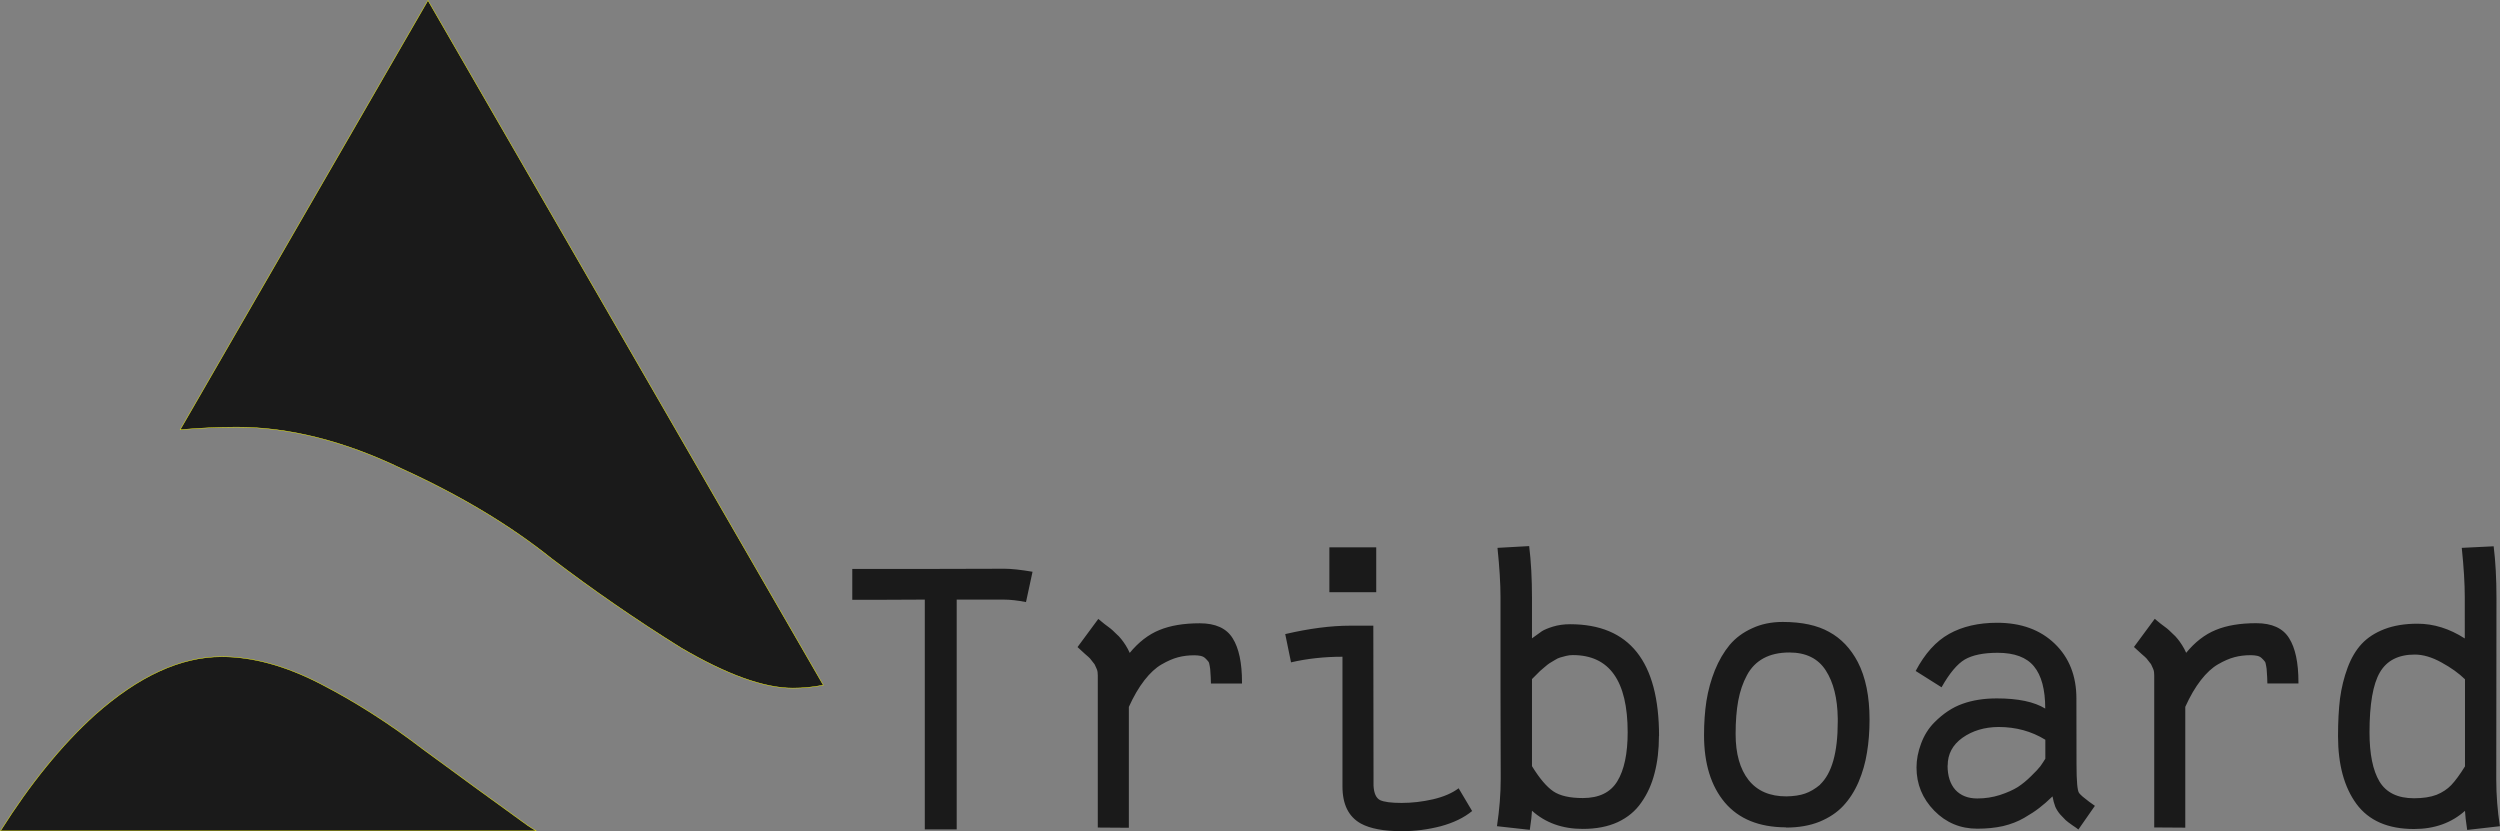 <?xml version="1.0" encoding="UTF-8" standalone="no"?>
<!-- Created with Inkscape (http://www.inkscape.org/) -->

<svg
   width="24.062mm"
   height="8mm"
   viewBox="0 0 24.062 8"
   version="1.1"
   id="svg1"
   sodipodi:docname="logo-ink.svg"
   inkscape:export-filename="logo.svg"
   inkscape:export-xdpi="96"
   inkscape:export-ydpi="96"
   inkscape:version="1.3 (0e150ed6c4, 2023-07-21)"
   xmlns:inkscape="http://www.inkscape.org/namespaces/inkscape"
   xmlns:sodipodi="http://sodipodi.sourceforge.net/DTD/sodipodi-0.dtd"
   xmlns="http://www.w3.org/2000/svg"
   xmlns:svg="http://www.w3.org/2000/svg">
  <rect x="0" y="0" width="24.062" height="8" fill="#808080" stroke="none"/>
  <sodipodi:namedview
     id="namedview1"
     pagecolor="#ffffff"
     bordercolor="#000000"
     borderopacity="0.25"
     inkscape:showpageshadow="2"
     inkscape:pageopacity="0.0"
     inkscape:pagecheckerboard="0"
     inkscape:deskcolor="#d1d1d1"
     inkscape:document-units="mm"
     inkscape:zoom="18.326852"
     inkscape:cx="226.58011"
     inkscape:cy="73.280453"
     inkscape:current-layer="layer1" />
  <defs
     id="defs1" />
  <g
     inkscape:label="Layer 1"
     inkscape:groupmode="layer"
     id="layer1"
     transform="translate(-41.123,-9.201)">
    <path
       id="path2"
       style="fill:#1a1a1a;stroke:#ffff00;stroke-width:0.004"
       inkscape:transform-center-y="-1.3322136"
       d="M 45.242,9.205 42.857,13.337 c 0.175,-0.015 0.355,-0.025 0.543,-0.025 0.507,0 1.038,0.134 1.593,0.402 0.565,0.258 1.043,0.546 1.436,0.861 0.402,0.306 0.818,0.593 1.248,0.861 0.44,0.258 0.799,0.388 1.077,0.388 0.101,0 0.199,-0.01 0.293,-0.029 z m -1.986,6.317 c -0.392,0 -0.799,0.186 -1.22,0.56 -0.32,0.29 -0.623,0.663 -0.908,1.116 h 5.155 c -0.028,-0.018 -0.057,-0.035 -0.084,-0.054 -0.345,-0.249 -0.679,-0.492 -1.005,-0.732 -0.325,-0.249 -0.656,-0.46 -0.991,-0.632 -0.335,-0.172 -0.65,-0.258 -0.947,-0.258 z"
       inkscape:export-filename="logo.svg"
       inkscape:export-xdpi="7544.4082"
       inkscape:export-ydpi="7544.4082"
       inkscape:label="F.Cu" />
    <path
       style="font-size:3.929px;font-family:'Fantasque Sans Mono';-inkscape-font-specification:'Fantasque Sans Mono, Normal';fill:#1a1a1a;stroke-width:0.004"
       d="m 50.024,17.184 v -2.212 q -0.219,0 -0.437,0.002 -0.217,0 -0.261,0 v -0.297 q 0.102,0 0.685,0 0.585,-0.002 0.781,-0.002 0.096,0 0.269,0.029 l -0.063,0.292 Q 50.878,14.972 50.782,14.972 h -0.451 v 2.212 z m 1.97,-1.696 q 0.13,-0.159 0.288,-0.223 0.157,-0.065 0.388,-0.065 0.228,0 0.317,0.144 0.09,0.142 0.09,0.424 v 0.012 h -0.299 q 0,-0.019 -0.002,-0.061 -0.002,-0.044 -0.004,-0.061 0,-0.017 -0.006,-0.048 -0.004,-0.033 -0.015,-0.044 -0.01,-0.013 -0.027,-0.029 -0.017,-0.017 -0.044,-0.023 -0.027,-0.006 -0.063,-0.006 -0.083,0 -0.155,0.019 -0.073,0.019 -0.159,0.069 -0.084,0.048 -0.165,0.152 -0.081,0.104 -0.15,0.257 v 1.163 l -0.299,-0.002 v -1.464 q 0,-0.017 -0.002,-0.033 -0.002,-0.017 -0.01,-0.033 -0.008,-0.017 -0.013,-0.029 -0.004,-0.013 -0.019,-0.029 -0.013,-0.017 -0.021,-0.027 -0.006,-0.01 -0.027,-0.029 -0.021,-0.019 -0.031,-0.027 -0.01,-0.01 -0.036,-0.033 -0.025,-0.023 -0.036,-0.033 l 0.2,-0.271 q 0.013,0.012 0.056,0.046 0.044,0.033 0.061,0.046 0.017,0.013 0.05,0.046 0.035,0.031 0.054,0.056 0.019,0.023 0.042,0.059 0.023,0.036 0.04,0.075 z m 1.924,-1.019 h 0.451 v 0.432 h -0.451 z m 0.2,0.754 h 0.223 l 0.002,1.541 q 0.006,0.109 0.063,0.138 0.058,0.027 0.207,0.027 0.15,0 0.303,-0.035 0.153,-0.036 0.246,-0.106 l 0.13,0.219 q -0.117,0.096 -0.301,0.146 -0.184,0.048 -0.376,0.048 -0.259,0 -0.393,-0.073 -0.178,-0.098 -0.178,-0.357 v -1.249 q -0.263,0 -0.495,0.054 l -0.056,-0.272 q 0.347,-0.081 0.625,-0.081 z m 2.671,1.026 q 0,-0.743 -0.528,-0.743 -0.033,0 -0.065,0.008 -0.031,0.008 -0.056,0.015 -0.023,0.006 -0.056,0.027 -0.033,0.019 -0.048,0.029 -0.013,0.008 -0.048,0.038 -0.035,0.031 -0.042,0.036 -0.006,0.006 -0.042,0.042 l -0.036,0.036 v 0.838 q 0.109,0.177 0.205,0.242 0.096,0.065 0.284,0.065 0.234,0 0.332,-0.161 0.1,-0.163 0.1,-0.474 z m 0.301,0.036 q 0,0.198 -0.042,0.357 -0.04,0.159 -0.127,0.282 -0.084,0.123 -0.228,0.19 -0.142,0.065 -0.336,0.065 -0.294,0 -0.489,-0.175 -0.002,0.058 -0.021,0.184 L 55.531,17.153 q 0.036,-0.24 0.036,-0.453 v -0.046 q 0,-0.232 -0.002,-0.831 0,-0.601 0,-0.877 0,-0.192 -0.029,-0.472 l 0.305,-0.017 q 0.027,0.219 0.027,0.499 v 0.389 q 0.065,-0.048 0.096,-0.069 0.033,-0.021 0.106,-0.044 0.075,-0.023 0.165,-0.023 0.856,0 0.856,1.076 z m 1.55,0.468 q 0.171,-0.161 0.171,-0.604 0,0 0,-0.035 -0.004,-0.288 -0.115,-0.46 -0.111,-0.173 -0.351,-0.173 -0.146,0 -0.249,0.056 -0.102,0.056 -0.159,0.163 -0.058,0.107 -0.084,0.246 -0.025,0.136 -0.025,0.32 0,0.284 0.125,0.443 0.125,0.157 0.363,0.157 0.109,-0.002 0.18,-0.027 0.073,-0.025 0.146,-0.086 z m -0.33,0.411 q -0.384,-0.002 -0.585,-0.238 -0.201,-0.238 -0.201,-0.65 0,-0.175 0.023,-0.328 0.025,-0.155 0.081,-0.295 0.058,-0.142 0.142,-0.244 0.086,-0.102 0.217,-0.161 0.13,-0.061 0.294,-0.061 0.276,0 0.447,0.096 0.173,0.094 0.276,0.29 0.113,0.219 0.113,0.553 0,0.173 -0.025,0.32 -0.023,0.146 -0.081,0.282 -0.058,0.134 -0.148,0.23 -0.088,0.094 -0.228,0.152 -0.14,0.056 -0.32,0.056 z m 1.558,-0.595 q 0,0.15 0.075,0.234 0.077,0.083 0.211,0.083 0.113,0 0.217,-0.033 0.106,-0.035 0.173,-0.077 0.067,-0.044 0.129,-0.106 0.063,-0.061 0.088,-0.094 0.025,-0.035 0.048,-0.073 v -0.182 q -0.2,-0.123 -0.451,-0.123 -0.203,0.002 -0.347,0.104 -0.142,0.102 -0.142,0.267 z m 1.241,-0.013 q 0,0.246 0.025,0.278 0.012,0.015 0.035,0.035 0.025,0.019 0.061,0.048 0.038,0.027 0.056,0.04 l -0.159,0.228 q -0.013,-0.012 -0.059,-0.042 -0.044,-0.031 -0.063,-0.048 -0.019,-0.019 -0.05,-0.052 -0.031,-0.035 -0.05,-0.077 -0.017,-0.044 -0.027,-0.1 -0.069,0.067 -0.127,0.111 -0.056,0.044 -0.146,0.096 -0.09,0.052 -0.203,0.079 -0.113,0.025 -0.248,0.025 -0.244,0 -0.414,-0.173 -0.171,-0.175 -0.171,-0.416 0,-0.113 0.044,-0.23 0.044,-0.119 0.127,-0.203 0.129,-0.13 0.272,-0.18 0.144,-0.052 0.33,-0.052 0.307,0 0.466,0.098 0,-0.276 -0.109,-0.407 -0.107,-0.13 -0.349,-0.13 -0.205,0 -0.317,0.065 -0.109,0.065 -0.223,0.267 l -0.249,-0.157 q 0.132,-0.251 0.322,-0.357 0.192,-0.107 0.462,-0.107 0.345,0 0.554,0.201 0.209,0.201 0.209,0.528 z m 1.053,-1.069 q 0.13,-0.159 0.288,-0.223 0.157,-0.065 0.388,-0.065 0.228,0 0.317,0.144 0.09,0.142 0.09,0.424 v 0.012 H 62.946 q 0,-0.019 -0.002,-0.061 -0.002,-0.044 -0.004,-0.061 0,-0.017 -0.006,-0.048 -0.004,-0.033 -0.015,-0.044 -0.01,-0.013 -0.027,-0.029 -0.017,-0.017 -0.044,-0.023 -0.027,-0.006 -0.063,-0.006 -0.083,0 -0.155,0.019 -0.073,0.019 -0.159,0.069 -0.084,0.048 -0.165,0.152 -0.081,0.104 -0.15,0.257 v 1.163 l -0.299,-0.002 v -1.464 q 0,-0.017 -0.002,-0.033 -0.002,-0.017 -0.01,-0.033 -0.008,-0.017 -0.013,-0.029 -0.004,-0.013 -0.019,-0.029 -0.013,-0.017 -0.021,-0.027 -0.006,-0.01 -0.027,-0.029 -0.021,-0.019 -0.031,-0.027 -0.01,-0.01 -0.036,-0.033 -0.025,-0.023 -0.036,-0.033 l 0.2,-0.271 q 0.013,0.012 0.056,0.046 0.044,0.033 0.061,0.046 0.017,0.013 0.05,0.046 0.035,0.031 0.054,0.056 0.019,0.023 0.042,0.059 0.023,0.036 0.04,0.075 z m 1.767,0.762 q 0,0.313 0.096,0.474 0.098,0.161 0.332,0.161 0.13,0 0.217,-0.033 0.086,-0.035 0.142,-0.094 0.058,-0.061 0.132,-0.18 v -0.838 q -0.09,-0.088 -0.228,-0.163 -0.136,-0.075 -0.255,-0.075 -0.236,0 -0.336,0.171 -0.1,0.171 -0.1,0.578 z m 1.22,0.405 v 0.05 q 0,0.224 0.035,0.449 l -0.315,0.036 q -0.019,-0.127 -0.021,-0.184 -0.196,0.175 -0.491,0.175 -0.376,0 -0.554,-0.242 -0.177,-0.242 -0.177,-0.652 0,-0.205 0.019,-0.361 0.021,-0.157 0.073,-0.297 0.052,-0.14 0.136,-0.23 0.084,-0.09 0.219,-0.142 0.136,-0.052 0.318,-0.052 0.234,0 0.455,0.142 V 14.948 q 0,-0.194 -0.029,-0.474 l 0.307,-0.015 q 0.027,0.219 0.027,0.497 z"
       id="text3"
       aria-label="Triboard"
       inkscape:label="F.Cu" />
  </g>
</svg>
